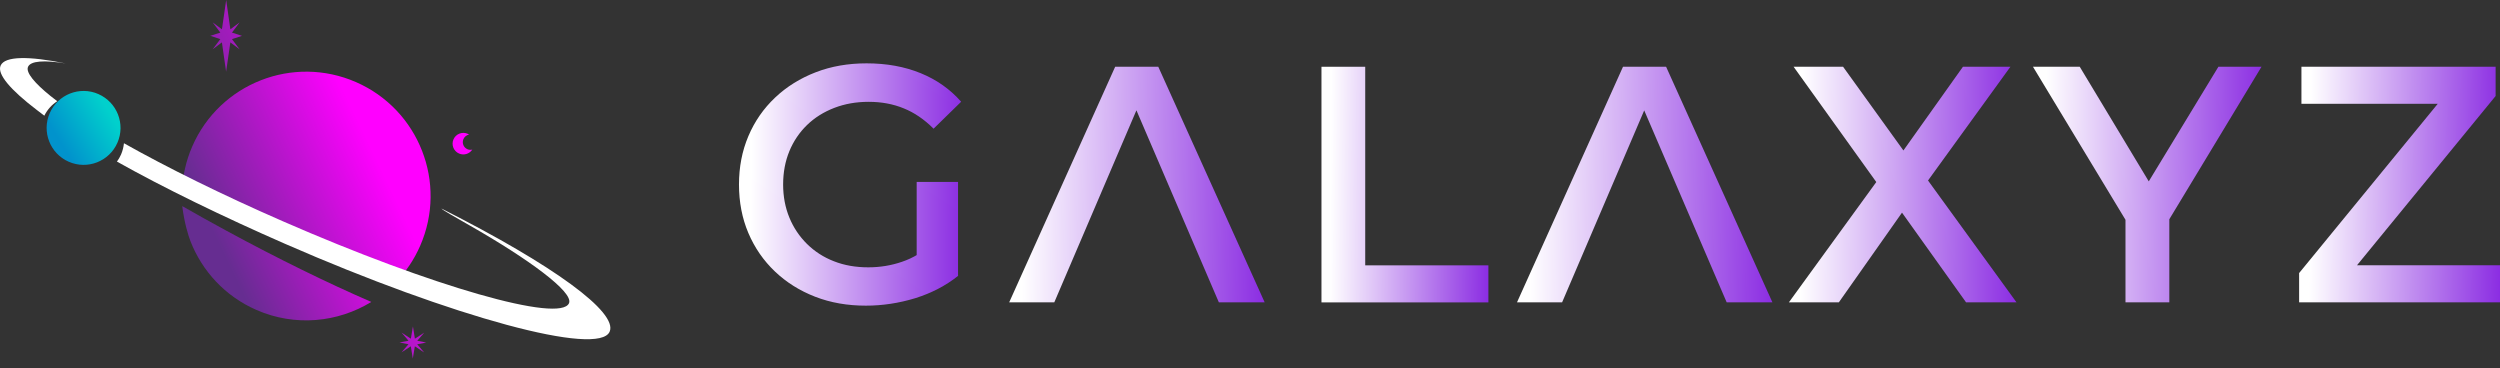 <svg width="190" height="28" viewBox="0 0 190 28" fill="none" xmlns="http://www.w3.org/2000/svg">
<rect x="0" y="0" width="190" height="28" fill="#333333" stroke="none"/>
<path d="M65.804 23.23C64.405 23.23 63.121 23.006 61.953 22.552C60.784 22.098 59.766 21.462 58.894 20.632C58.022 19.802 57.35 18.827 56.872 17.701C56.399 16.587 56.163 15.357 56.163 14.025C56.163 12.693 56.399 11.469 56.878 10.343C57.356 9.217 58.034 8.242 58.913 7.412C59.791 6.582 60.82 5.946 61.995 5.492C63.17 5.038 64.46 4.814 65.859 4.814C67.379 4.814 68.747 5.062 69.965 5.559C71.182 6.055 72.211 6.776 73.047 7.733L70.952 9.78C70.255 9.083 69.498 8.563 68.687 8.236C67.875 7.902 66.985 7.739 66.016 7.739C65.077 7.739 64.211 7.89 63.406 8.199C62.607 8.508 61.916 8.938 61.335 9.501C60.754 10.064 60.305 10.731 59.99 11.494C59.675 12.263 59.518 13.104 59.518 14.025C59.518 14.927 59.675 15.763 59.99 16.532C60.305 17.301 60.754 17.967 61.335 18.543C61.916 19.112 62.594 19.554 63.382 19.857C64.163 20.166 65.035 20.317 65.992 20.317C66.876 20.317 67.736 20.178 68.56 19.893C69.389 19.615 70.177 19.136 70.927 18.476L72.823 20.959C71.884 21.71 70.8 22.273 69.565 22.661C68.317 23.042 67.064 23.23 65.804 23.23ZM69.668 20.523V13.825H72.811V20.959L69.668 20.523Z" fill="url(#paint0_linear_169_3365)"/>
<path d="M76.699 22.976L84.753 5.074H88.03L96.114 22.976H92.632L85.704 6.837H87.03L80.127 22.976H76.699Z" fill="url(#paint1_linear_169_3365)"/>
<path d="M100.432 22.976V5.074H103.757V20.166H113.119V22.982H100.432V22.976Z" fill="url(#paint2_linear_169_3365)"/>
<path d="M115.293 22.976L123.348 5.074H126.624L134.703 22.976H131.227L124.293 6.837H125.625L118.721 22.976H115.293Z" fill="url(#paint3_linear_169_3365)"/>
<path d="M135.957 22.976L143.503 12.59V15.097L136.314 5.074H140.075L145.422 12.493L143.89 12.517L149.183 5.074H152.792L145.658 14.921V12.517L153.253 22.976H149.419L143.793 15.097H145.301L139.754 22.976H135.957Z" fill="url(#paint4_linear_169_3365)"/>
<path d="M161.537 22.976V15.89L162.282 17.937L154.506 5.074H158.061L164.298 15.43H162.306L168.598 5.074H171.874L164.098 17.937L164.868 15.89V22.976H161.537Z" fill="url(#paint5_linear_169_3365)"/>
<path d="M174.733 22.976V20.753L186.294 6.637L186.675 7.89H174.909V5.074H189.667V7.297L178.106 21.413L177.694 20.16H190V22.976H174.733Z" fill="url(#paint6_linear_169_3365)"/>
<path d="M19.939 17.372C23.288 18.835 26.496 20.111 29.374 21.14C29.628 21.232 29.877 21.318 30.126 21.407C30.861 20.632 31.48 19.718 31.933 18.681C34.022 13.899 31.841 8.33 27.057 6.24C22.275 4.15 16.705 6.332 14.616 11.116C14.126 12.237 13.875 13.402 13.833 14.554C15.742 15.486 17.792 16.434 19.939 17.372Z" fill="url(#paint7_linear_169_3365)"/>
<path d="M35.525 11.341C35.229 11.213 35.093 10.867 35.221 10.569C35.303 10.385 35.465 10.262 35.648 10.228C35.614 10.207 35.58 10.186 35.544 10.168C35.13 9.987 34.645 10.176 34.465 10.59C34.284 11.003 34.472 11.488 34.886 11.668C35.258 11.831 35.68 11.695 35.897 11.367C35.779 11.401 35.648 11.396 35.525 11.341Z" fill="url(#paint8_linear_169_3365)"/>
<path d="M8.925 10.846C8.305 12.268 6.647 12.917 5.228 12.294C3.806 11.674 3.157 10.016 3.78 8.597C4.4 7.175 6.058 6.525 7.477 7.149C8.897 7.772 9.546 9.424 8.925 10.846Z" fill="url(#paint9_linear_169_3365)"/>
<path d="M4.351 7.691C4.12 7.513 3.903 7.345 3.84 7.295C2.656 6.34 1.942 5.51 2.13 5.08C2.329 4.624 3.353 4.559 4.987 4.821C2.169 4.247 0.363 4.26 0.046 4.986C-0.234 5.625 0.784 6.824 2.806 8.364C2.882 8.421 3.12 8.602 3.369 8.793C3.599 8.327 3.942 7.953 4.351 7.691Z" fill="white"/>
<path d="M17.63 2.972L18.392 2.726L17.63 2.477L18.211 1.702L17.506 2.228L17.19 -6.10352e-05L16.867 2.228L16.163 1.699L16.744 2.477L15.982 2.723L16.744 2.972L16.163 3.747L16.865 3.221L17.184 5.447L17.506 3.221L18.208 3.747L17.63 2.972Z" fill="url(#paint10_linear_169_3365)"/>
<path d="M31.707 26.165L32.391 26.034L31.71 25.898L32.242 25.28L31.532 25.741L31.383 24.808L31.226 25.741L30.518 25.275L31.047 25.895L30.361 26.026L31.045 26.162L30.513 26.78L31.223 26.319L31.372 27.252L31.529 26.319L32.236 26.785L31.707 26.165Z" fill="url(#paint11_linear_169_3365)"/>
<path d="M33.553 15.85C33.553 15.916 34.669 16.552 35.703 17.139C40.147 19.671 43.614 22.201 43.245 23.044C42.579 24.562 32.838 21.774 21.484 16.811C16.867 14.795 12.701 12.732 9.42 10.886C9.391 11.174 9.32 11.462 9.2 11.742C9.114 11.938 9.009 12.116 8.888 12.281C12.408 14.258 16.917 16.455 21.686 18.54C34.467 24.125 45.502 27.11 46.332 25.209C46.973 23.738 42.087 20.163 33.553 15.85Z" fill="white"/>
<path d="M17.224 17.544C16.077 16.921 14.948 16.293 13.851 15.664C14.003 16.919 14.312 17.911 14.477 18.335C15.357 20.59 17.096 22.509 19.489 23.557C22.432 24.843 25.674 24.507 28.219 22.947C24.944 21.527 21.17 19.686 17.224 17.544Z" fill="url(#paint12_linear_169_3365)"/>
<defs>
<linearGradient id="paint0_linear_169_3365" x1="57.163" y1="4.592" x2="73.377" y2="4.75" gradientUnits="userSpaceOnUse">
<stop stop-color="white"/>
<stop offset="1" stop-color="#8A2BE2"/>
</linearGradient>
<linearGradient id="paint1_linear_169_3365" x1="77.848" y1="4.859" x2="96.493" y2="5.074" gradientUnits="userSpaceOnUse">
<stop stop-color="white"/>
<stop offset="1" stop-color="#8A2BE2"/>
</linearGradient>
<linearGradient id="paint2_linear_169_3365" x1="101.183" y1="4.859" x2="113.368" y2="4.951" gradientUnits="userSpaceOnUse">
<stop stop-color="white"/>
<stop offset="1" stop-color="#8A2BE2"/>
</linearGradient>
<linearGradient id="paint3_linear_169_3365" x1="116.442" y1="4.859" x2="135.082" y2="5.074" gradientUnits="userSpaceOnUse">
<stop stop-color="white"/>
<stop offset="1" stop-color="#8A2BE2"/>
</linearGradient>
<linearGradient id="paint4_linear_169_3365" x1="136.981" y1="4.859" x2="153.591" y2="5.029" gradientUnits="userSpaceOnUse">
<stop stop-color="white"/>
<stop offset="1" stop-color="#8A2BE2"/>
</linearGradient>
<linearGradient id="paint5_linear_169_3365" x1="155.534" y1="4.859" x2="172.214" y2="5.031" gradientUnits="userSpaceOnUse">
<stop stop-color="white"/>
<stop offset="1" stop-color="#8A2BE2"/>
</linearGradient>
<linearGradient id="paint6_linear_169_3365" x1="175.637" y1="4.859" x2="190.299" y2="4.992" gradientUnits="userSpaceOnUse">
<stop stop-color="white"/>
<stop offset="1" stop-color="#8A2BE2"/>
</linearGradient>
<linearGradient id="paint7_linear_169_3365" x1="14.7" y1="18.671" x2="31.337" y2="10.688" gradientUnits="userSpaceOnUse">
<stop offset="0.104" stop-color="#662D91"/>
<stop offset="0.834" stop-color="#FF00FF"/>
</linearGradient>
<linearGradient id="paint8_linear_169_3365" x1="15.663" y1="20.232" x2="37.356" y2="9.902" gradientUnits="userSpaceOnUse">
<stop offset="0.104" stop-color="#662D91"/>
<stop offset="0.834" stop-color="#FF00FF"/>
</linearGradient>
<linearGradient id="paint9_linear_169_3365" x1="3.897" y1="11.233" x2="8.939" y2="8.124" gradientUnits="userSpaceOnUse">
<stop offset="0.137" stop-color="#0193CC"/>
<stop offset="0.876" stop-color="#01D0CC"/>
</linearGradient>
<linearGradient id="paint10_linear_169_3365" x1="9.148" y1="6.551" x2="30.841" y2="-3.778" gradientUnits="userSpaceOnUse">
<stop offset="0.104" stop-color="#662D91"/>
<stop offset="0.834" stop-color="#FF00FF"/>
</linearGradient>
<linearGradient id="paint11_linear_169_3365" x1="20.818" y1="31.058" x2="42.511" y2="20.728" gradientUnits="userSpaceOnUse">
<stop offset="0.104" stop-color="#662D91"/>
<stop offset="0.834" stop-color="#FF00FF"/>
</linearGradient>
<linearGradient id="paint12_linear_169_3365" x1="16.14" y1="21.682" x2="31.797" y2="14.17" gradientUnits="userSpaceOnUse">
<stop offset="0.104" stop-color="#662D91"/>
<stop offset="0.834" stop-color="#FF00FF"/>
</linearGradient>
</defs>
</svg>
